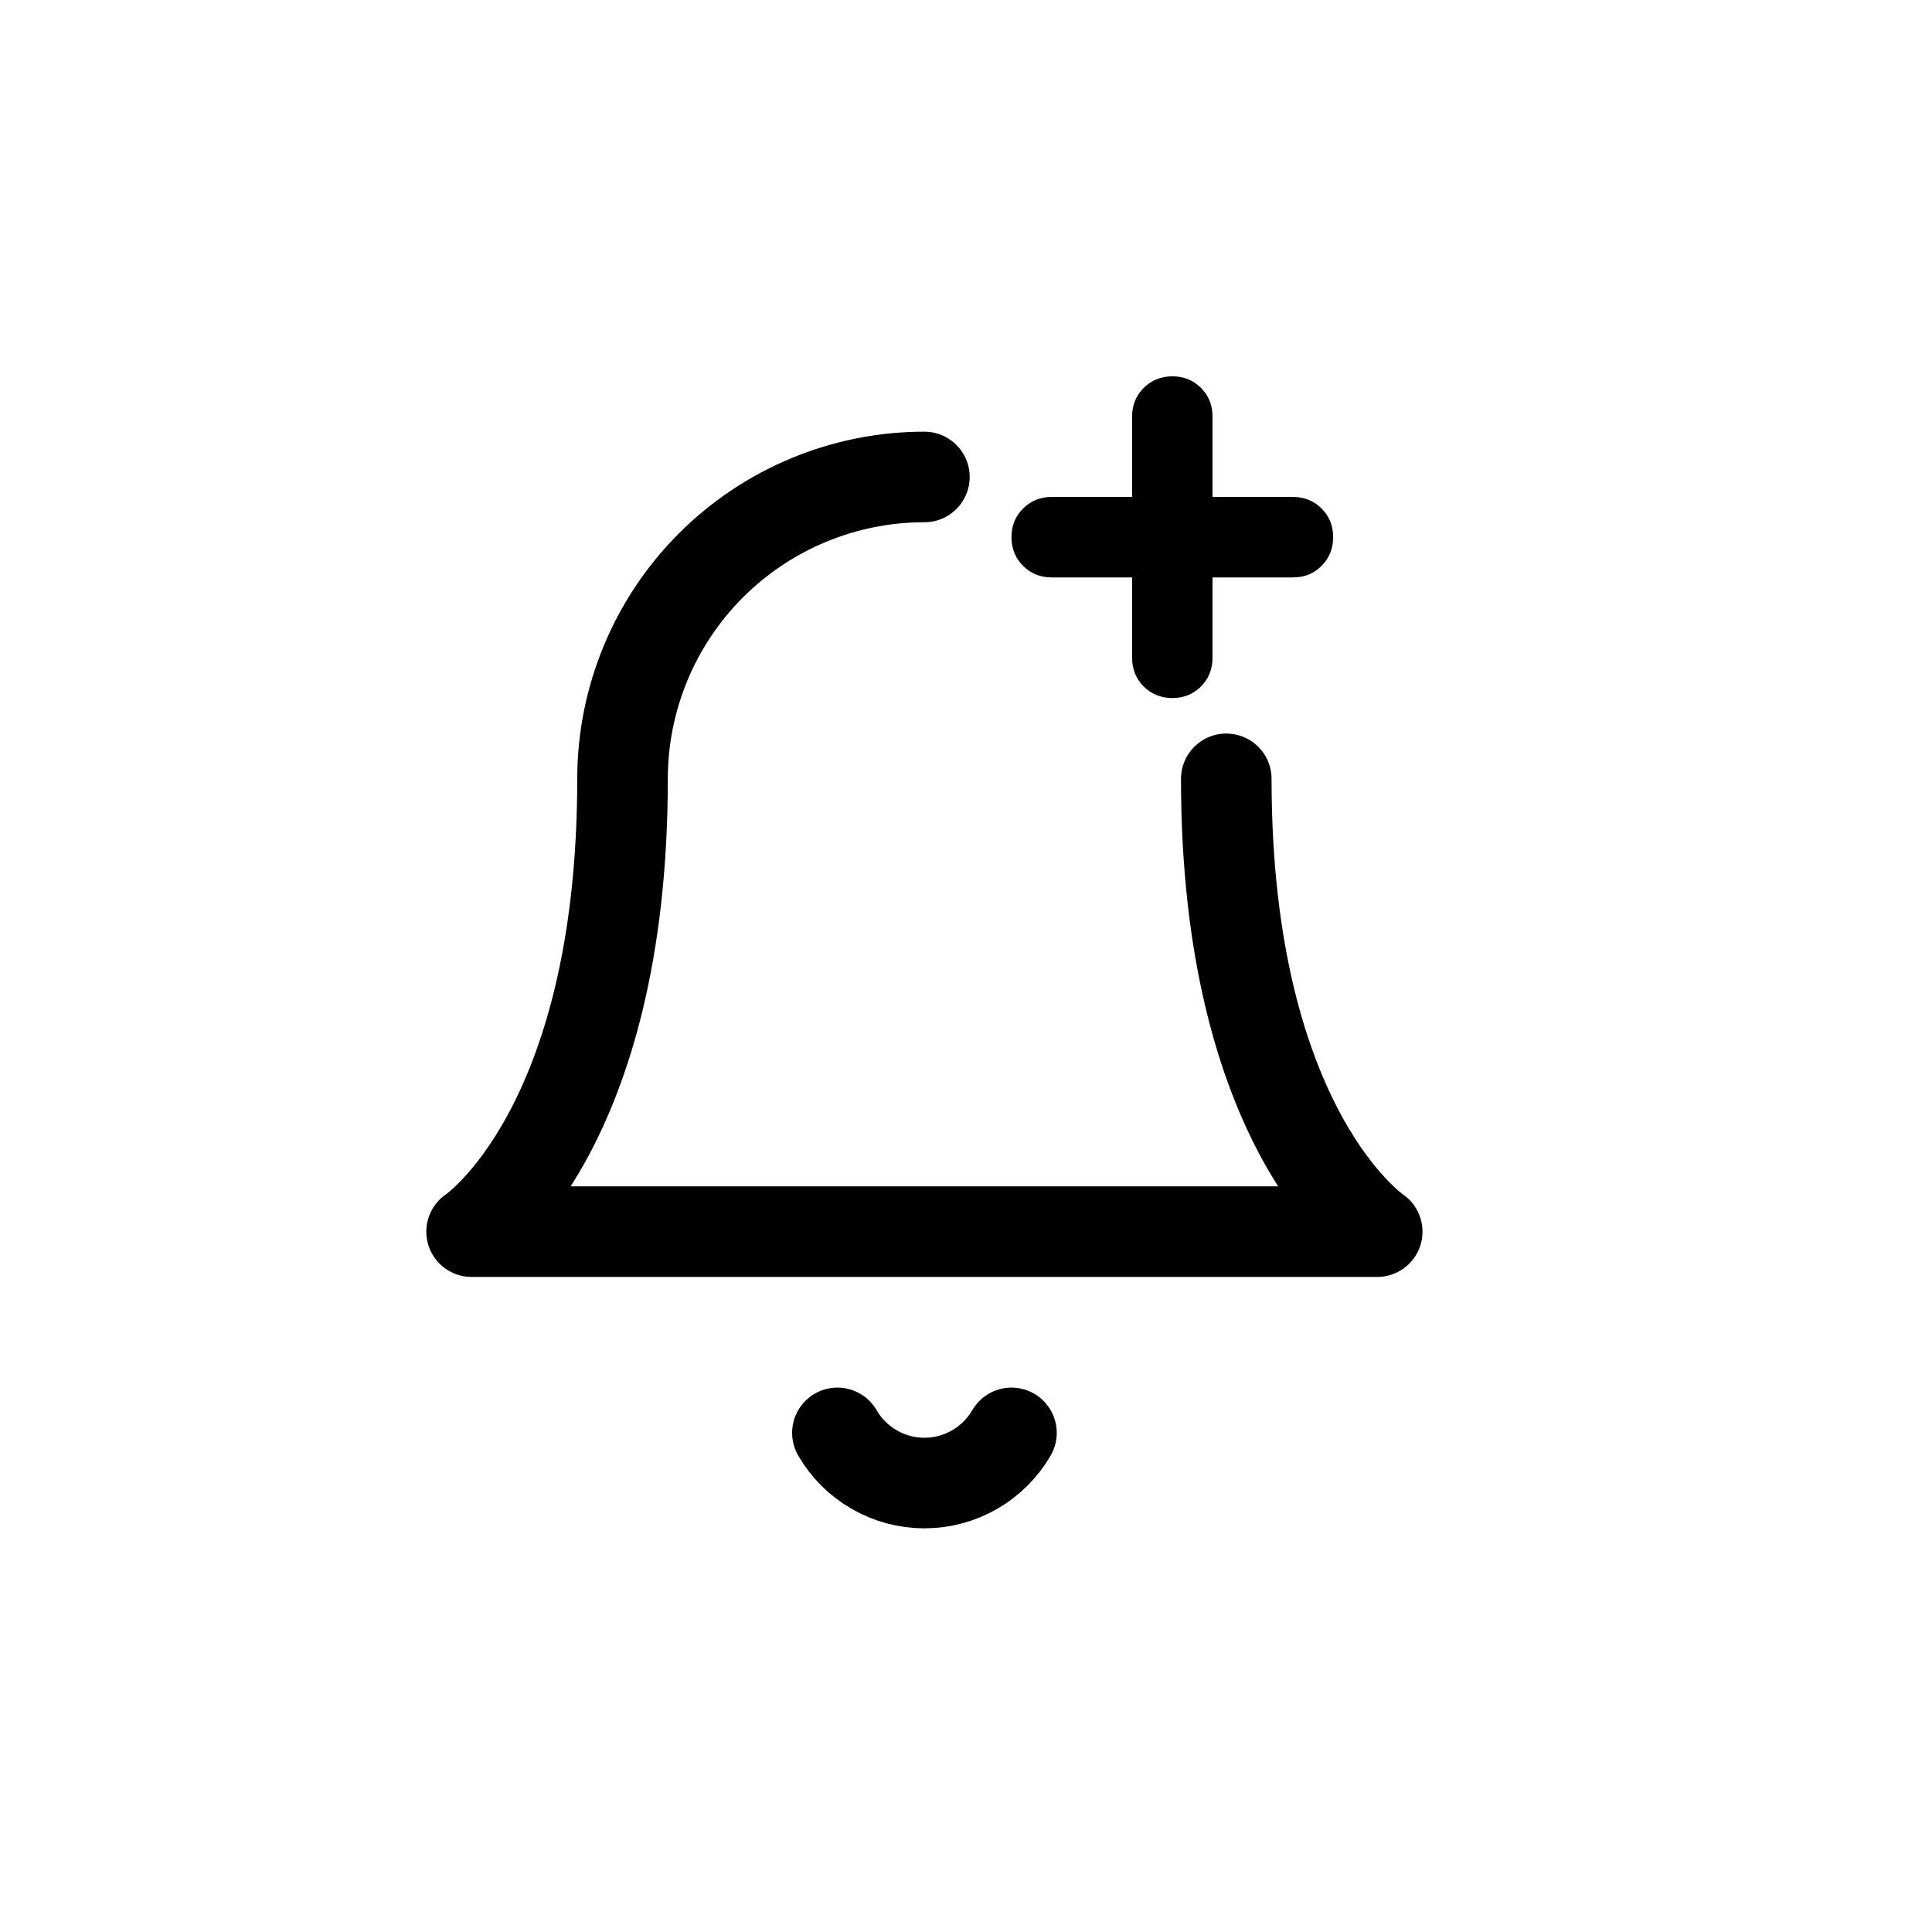 <svg width="32" height="32" viewBox="0 0 32 32" fill="none" xmlns="http://www.w3.org/2000/svg">
<g clip-path="url(#clip0_1057_12133)">
<path d="M20.311 12.9C20.311 18.733 22.811 20.4 22.811 20.4H7.811C7.811 20.4 10.311 18.733 10.311 12.9C10.311 11.574 10.838 10.302 11.776 9.364C12.713 8.427 13.985 7.9 15.311 7.9" stroke="black" stroke-width="1.5" stroke-linecap="round" stroke-linejoin="round"/>
<path d="M16.945 9.372C17.072 9.5 17.23 9.564 17.419 9.564H18.751V10.896C18.751 11.084 18.815 11.242 18.943 11.37C19.071 11.497 19.229 11.561 19.417 11.562C19.605 11.562 19.764 11.498 19.892 11.37C20.019 11.243 20.083 11.084 20.083 10.896V9.564H21.415C21.604 9.564 21.762 9.501 21.89 9.372C22.017 9.244 22.081 9.086 22.081 8.897C22.082 8.709 22.018 8.551 21.89 8.423C21.762 8.295 21.604 8.231 21.415 8.231H20.083V6.899C20.084 6.712 20.02 6.553 19.892 6.425C19.764 6.297 19.605 6.233 19.417 6.233C19.229 6.234 19.071 6.298 18.943 6.425C18.815 6.553 18.751 6.711 18.751 6.899V8.231H17.419C17.231 8.231 17.073 8.295 16.945 8.423C16.817 8.551 16.753 8.709 16.753 8.897C16.753 9.086 16.817 9.244 16.945 9.372Z" fill="black"/>
<path d="M16.753 23.733C16.607 23.986 16.396 24.195 16.143 24.341C15.89 24.487 15.603 24.564 15.311 24.564C15.019 24.564 14.733 24.487 14.48 24.341C14.226 24.195 14.016 23.986 13.87 23.733" stroke="black" stroke-width="1.5" stroke-linecap="round" stroke-linejoin="round"/>
</g>
<defs>
<clipPath id="clip0_1057_12133">
<rect width="20" height="20" fill="white" transform="translate(5.311 6.233)"/>
</clipPath>
</defs>
</svg>
